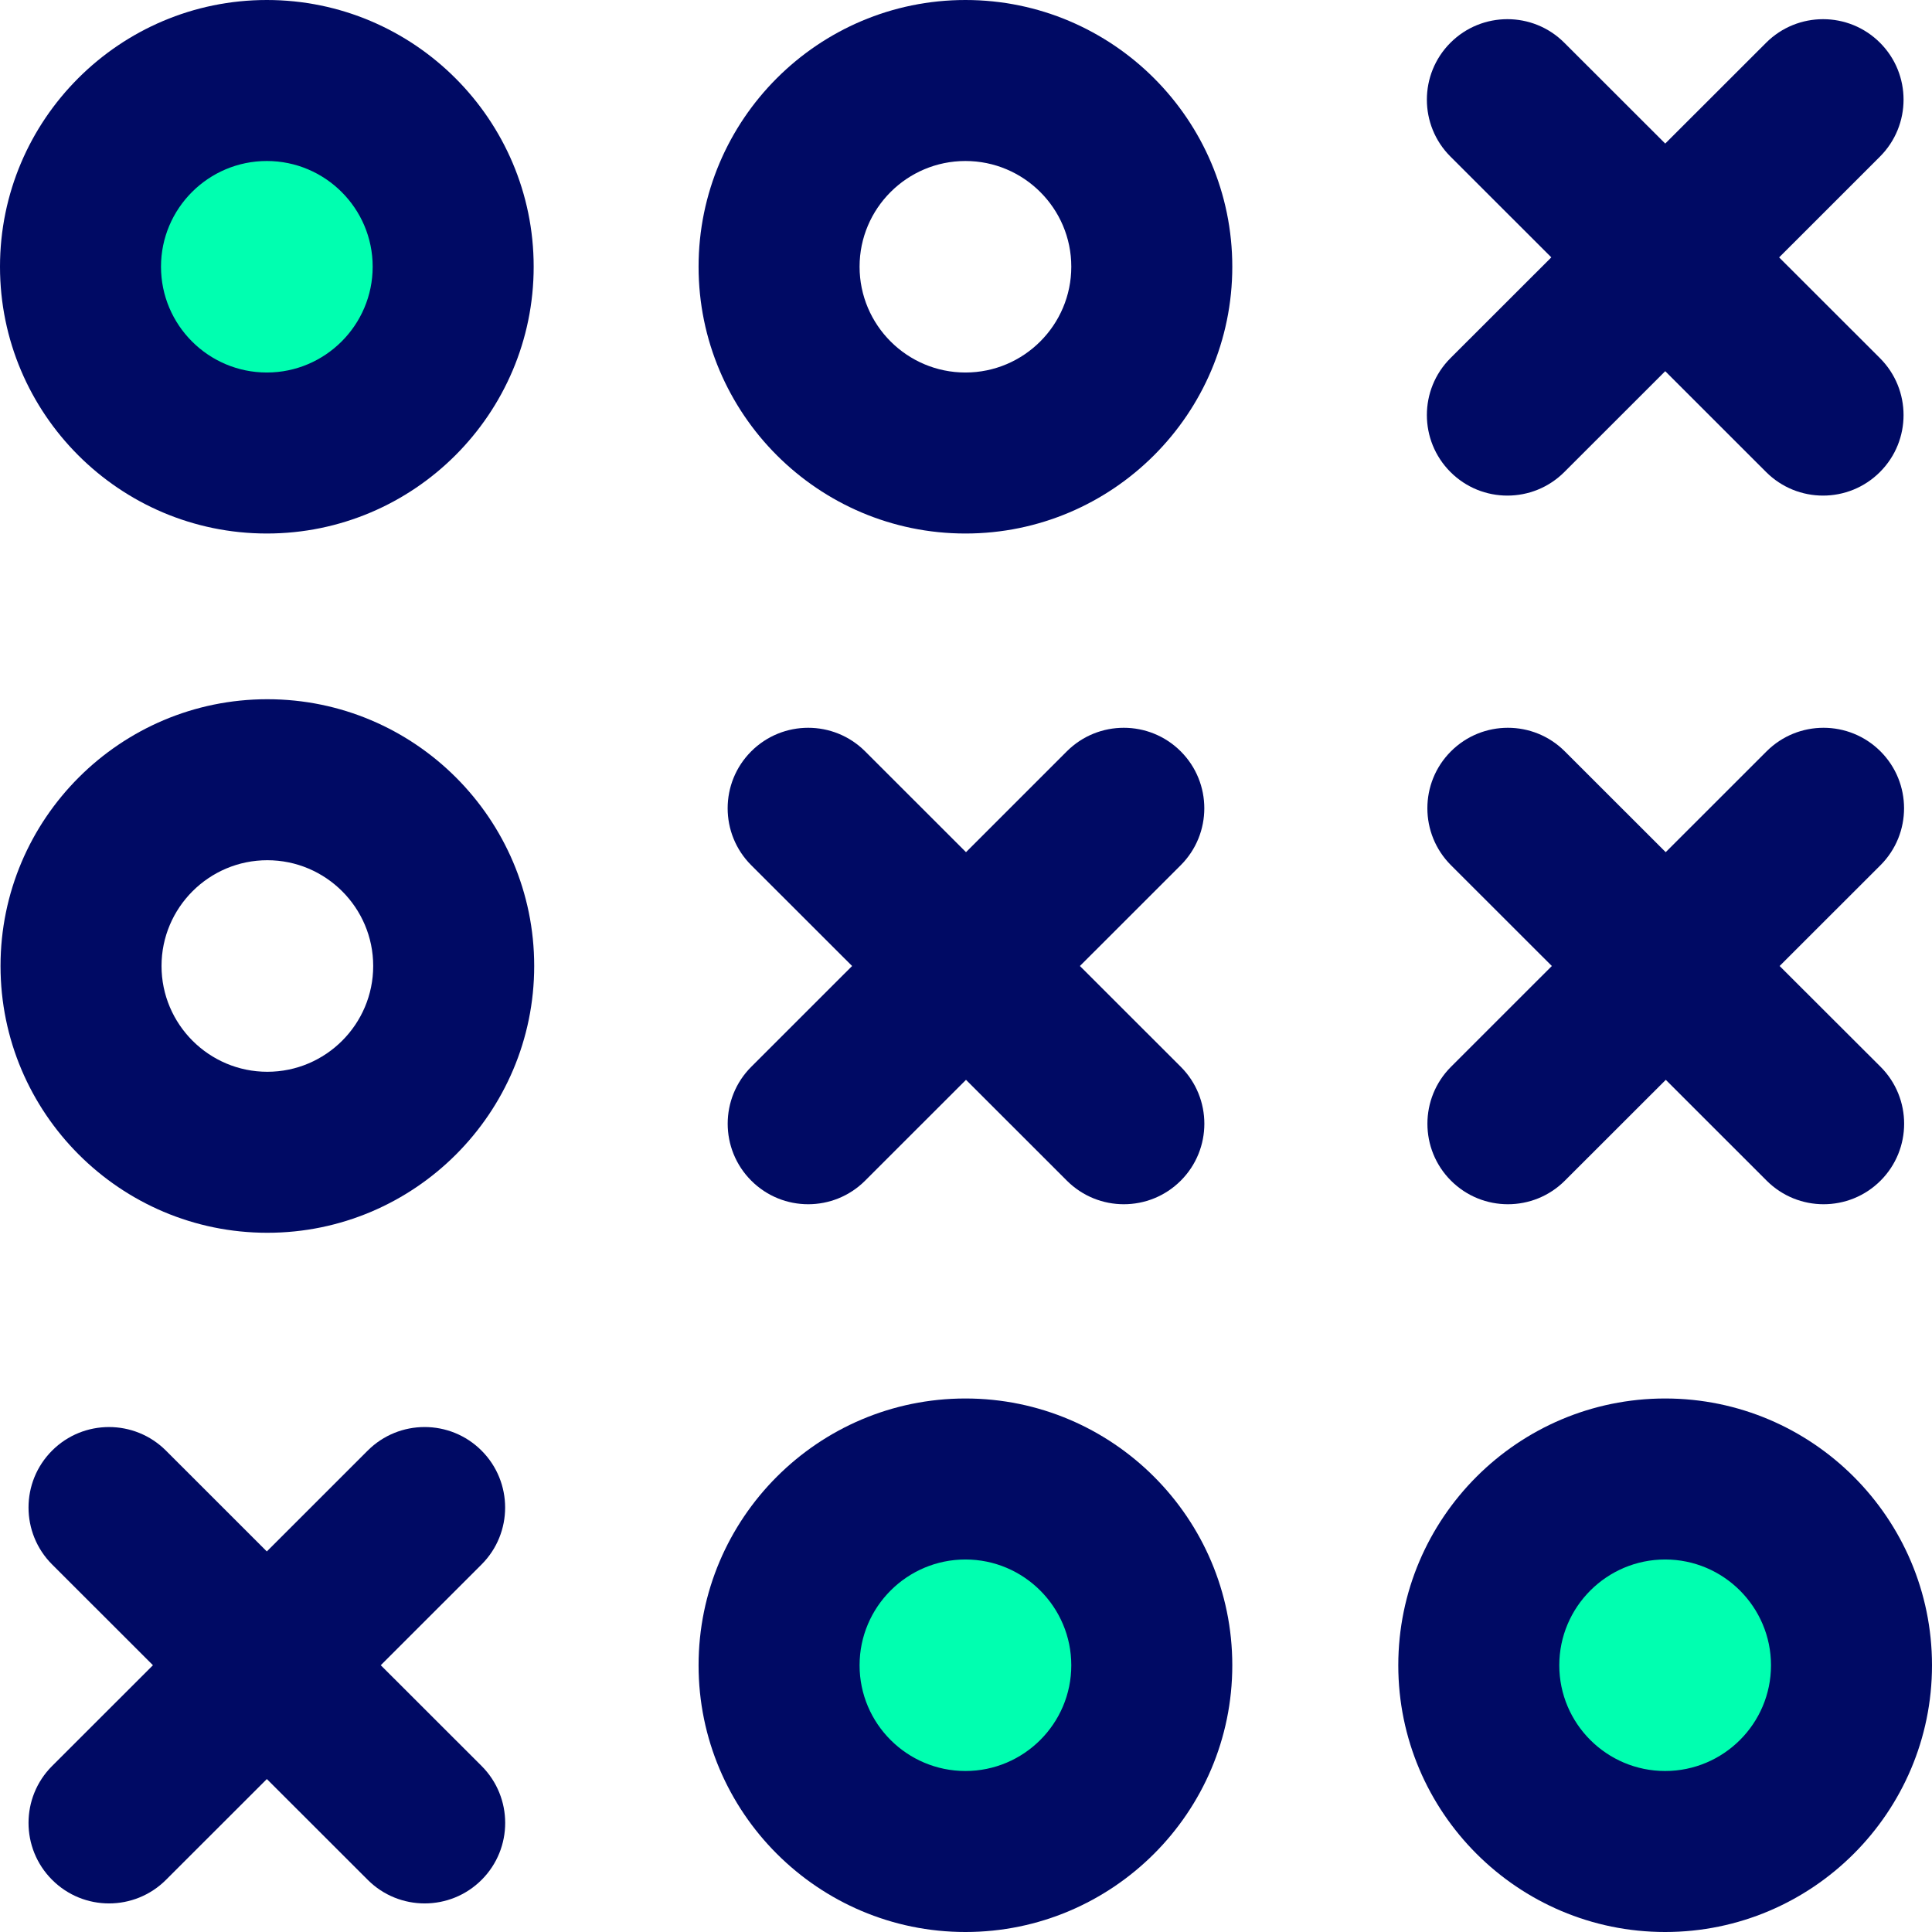 <?xml version="1.0" encoding="iso-8859-1"?>
<!-- Generator: Adobe Illustrator 19.0.0, SVG Export Plug-In . SVG Version: 6.00 Build 0)  -->
<svg version="1.1" id="Capa_1" xmlns="http://www.w3.org/2000/svg" xmlns:xlink="http://www.w3.org/1999/xlink" x="0px" y="0px"
	 viewBox="0 0 384 384" style="enable-background:new 0 0 384 384;" xml:space="preserve">
<g>
	<path style="fill:#00FFB0;" d="M330.96,294c-20.48,0-37.04,16.56-37.04,36.96c0,20.48,16.56,37.04,37.04,37.04
		S368,351.44,368,330.96C368,310.56,351.44,294,330.96,294z"/>
	<path style="fill:#00FFB0;" d="M191.92,294c-20.48,0-37.04,16.56-37.04,36.96c0,20.48,16.56,37.04,37.04,37.04
		c20.4,0,37.04-16.56,37.04-37.04C228.96,310.56,212.32,294,191.92,294z"/>
	<path style="fill:#00FFB0;" d="M53.04,16C32.56,16,16,32.56,16,53.04C16,73.44,32.56,90,53.04,90s37.04-16.56,37.04-36.96
		C90.08,32.56,73.52,16,53.04,16z"/>
</g>
<g>
	<path style="fill:#000A64;" d="M149.32,234.664c3.128,3.128,7.216,4.688,11.312,4.688s8.184-1.56,11.312-4.68L192,214.624
		l20.056,20.048c3.128,3.12,7.216,4.68,11.312,4.68s8.192-1.56,11.32-4.688c6.248-6.248,6.248-16.384,0-22.632L214.64,192
		l20.04-20.032c6.248-6.248,6.248-16.384,0-22.632c-6.248-6.24-16.376-6.248-22.632-0.008L192,169.376l-20.056-20.048
		c-6.256-6.24-16.384-6.232-22.632,0.008c-6.248,6.248-6.248,16.384,0,22.632L169.36,192l-20.04,20.032
		C143.072,218.28,143.072,228.416,149.32,234.664z"/>
	<path style="fill:#000A64;" d="M373.76,149.336c-6.248-6.24-16.376-6.248-22.632-0.008l-20.056,20.048l-20.064-20.048
		c-6.248-6.24-16.384-6.232-22.624,0.008c-6.248,6.248-6.24,16.384,0.008,22.632L308.44,192l-20.04,20.032
		c-6.248,6.248-6.256,16.384-0.008,22.632c3.128,3.128,7.216,4.688,11.32,4.688c4.096,0,8.184-1.56,11.312-4.68l20.064-20.048
		l20.056,20.048c3.128,3.12,7.216,4.68,11.312,4.68s8.192-1.56,11.32-4.688c6.248-6.248,6.248-16.384,0-22.632L353.712,192
		l20.048-20.032C380.008,165.72,380.008,155.584,373.76,149.336z"/>
	<path style="fill:#000A64;" d="M53.136,138.976c-29.24,0-53.032,23.784-53.032,53.016c0,29.24,23.792,53.032,53.032,53.032
		c29.248,0,53.04-23.792,53.04-53.032C106.176,162.76,82.384,138.976,53.136,138.976z M53.136,213.024
		c-11.6,0-21.032-9.44-21.032-21.032c0-11.584,9.432-21.016,21.032-21.016s21.04,9.432,21.04,21.016
		C74.176,203.584,64.736,213.024,53.136,213.024z"/>
	<path style="fill:#000A64;" d="M95.712,288.32c-6.248-6.248-16.376-6.248-22.632,0l-20.048,20.04l-20.056-20.048
		c-6.248-6.232-16.376-6.24-22.624,0.008s-6.24,16.384,0.008,22.632l20.04,20.024L10.36,351c-6.248,6.24-6.256,16.376-0.008,22.624
		c3.128,3.136,7.224,4.696,11.32,4.696c4.088,0,8.184-1.56,11.312-4.68L53.04,353.6l20.056,20.04c3.12,3.12,7.216,4.68,11.312,4.68
		s8.192-1.56,11.32-4.688c6.248-6.248,6.24-16.384-0.008-22.632l-20.04-20.024l20.04-20.032
		C101.96,304.704,101.96,294.568,95.712,288.32z"/>
	<path style="fill:#000A64;" d="M288.288,93.816c3.128,3.128,7.216,4.688,11.32,4.688c4.096,0,8.184-1.56,11.312-4.68l20.056-20.048
		l20.056,20.048c3.128,3.12,7.216,4.68,11.312,4.68s8.192-1.56,11.32-4.696c6.248-6.248,6.24-16.376-0.008-22.624l-20.04-20.024
		l20.04-20.032c6.248-6.248,6.256-16.384,0.008-22.632c-6.248-6.248-16.376-6.24-22.624-0.008l-20.064,20.048L310.92,8.496
		c-6.248-6.248-16.376-6.248-22.632,0c-6.248,6.248-6.248,16.384,0,22.624l20.048,20.032l-20.048,20.032
		C282.04,77.432,282.04,87.56,288.288,93.816z"/>
	<path style="fill:#000A64;" d="M191.888,0c-29.248,0-53.04,23.784-53.04,53.008c0,29.24,23.792,53.032,53.04,53.032
		c29.248,0,53.04-23.792,53.04-53.032C244.928,23.784,221.136,0,191.888,0z M191.888,74.04c-11.6,0-21.04-9.44-21.04-21.032
		c0-11.584,9.44-21.008,21.04-21.008s21.04,9.424,21.04,21.008C212.928,64.6,203.488,74.04,191.888,74.04z"/>
	<path style="fill:#000A64;" d="M53.032,106.04c29.248,0,53.04-23.792,53.04-53.032C106.072,23.784,82.28,0,53.032,0
		C23.792,0,0,23.784,0,53.008C0,82.248,23.792,106.04,53.032,106.04z M53.032,32c11.6,0,21.04,9.424,21.04,21.008
		c0,11.592-9.44,21.032-21.04,21.032S32,64.6,32,53.008C32,41.424,41.44,32,53.032,32z"/>
	<path style="fill:#000A64;" d="M191.888,277.96c-29.248,0-53.04,23.792-53.04,53.032c0,29.224,23.792,53.008,53.04,53.008
		c29.248,0,53.04-23.784,53.04-53.008C244.928,301.752,221.136,277.96,191.888,277.96z M191.888,352
		c-11.6,0-21.04-9.424-21.04-21.008c0-11.592,9.44-21.032,21.04-21.032s21.04,9.44,21.04,21.032
		C212.928,342.576,203.488,352,191.888,352z"/>
	<path style="fill:#000A64;" d="M330.96,277.96c-29.248,0-53.04,23.792-53.04,53.032c0,29.224,23.792,53.008,53.04,53.008
		c29.248,0,53.04-23.784,53.04-53.008C384,301.752,360.208,277.96,330.96,277.96z M330.96,352c-11.6,0-21.04-9.424-21.04-21.008
		c0-11.592,9.44-21.032,21.04-21.032S352,319.4,352,330.992C352,342.576,342.56,352,330.96,352z"/>
</g>
<g>
</g>
<g>
</g>
<g>
</g>
<g>
</g>
<g>
</g>
<g>
</g>
<g>
</g>
<g>
</g>
<g>
</g>
<g>
</g>
<g>
</g>
<g>
</g>
<g>
</g>
<g>
</g>
<g>
</g>
</svg>

